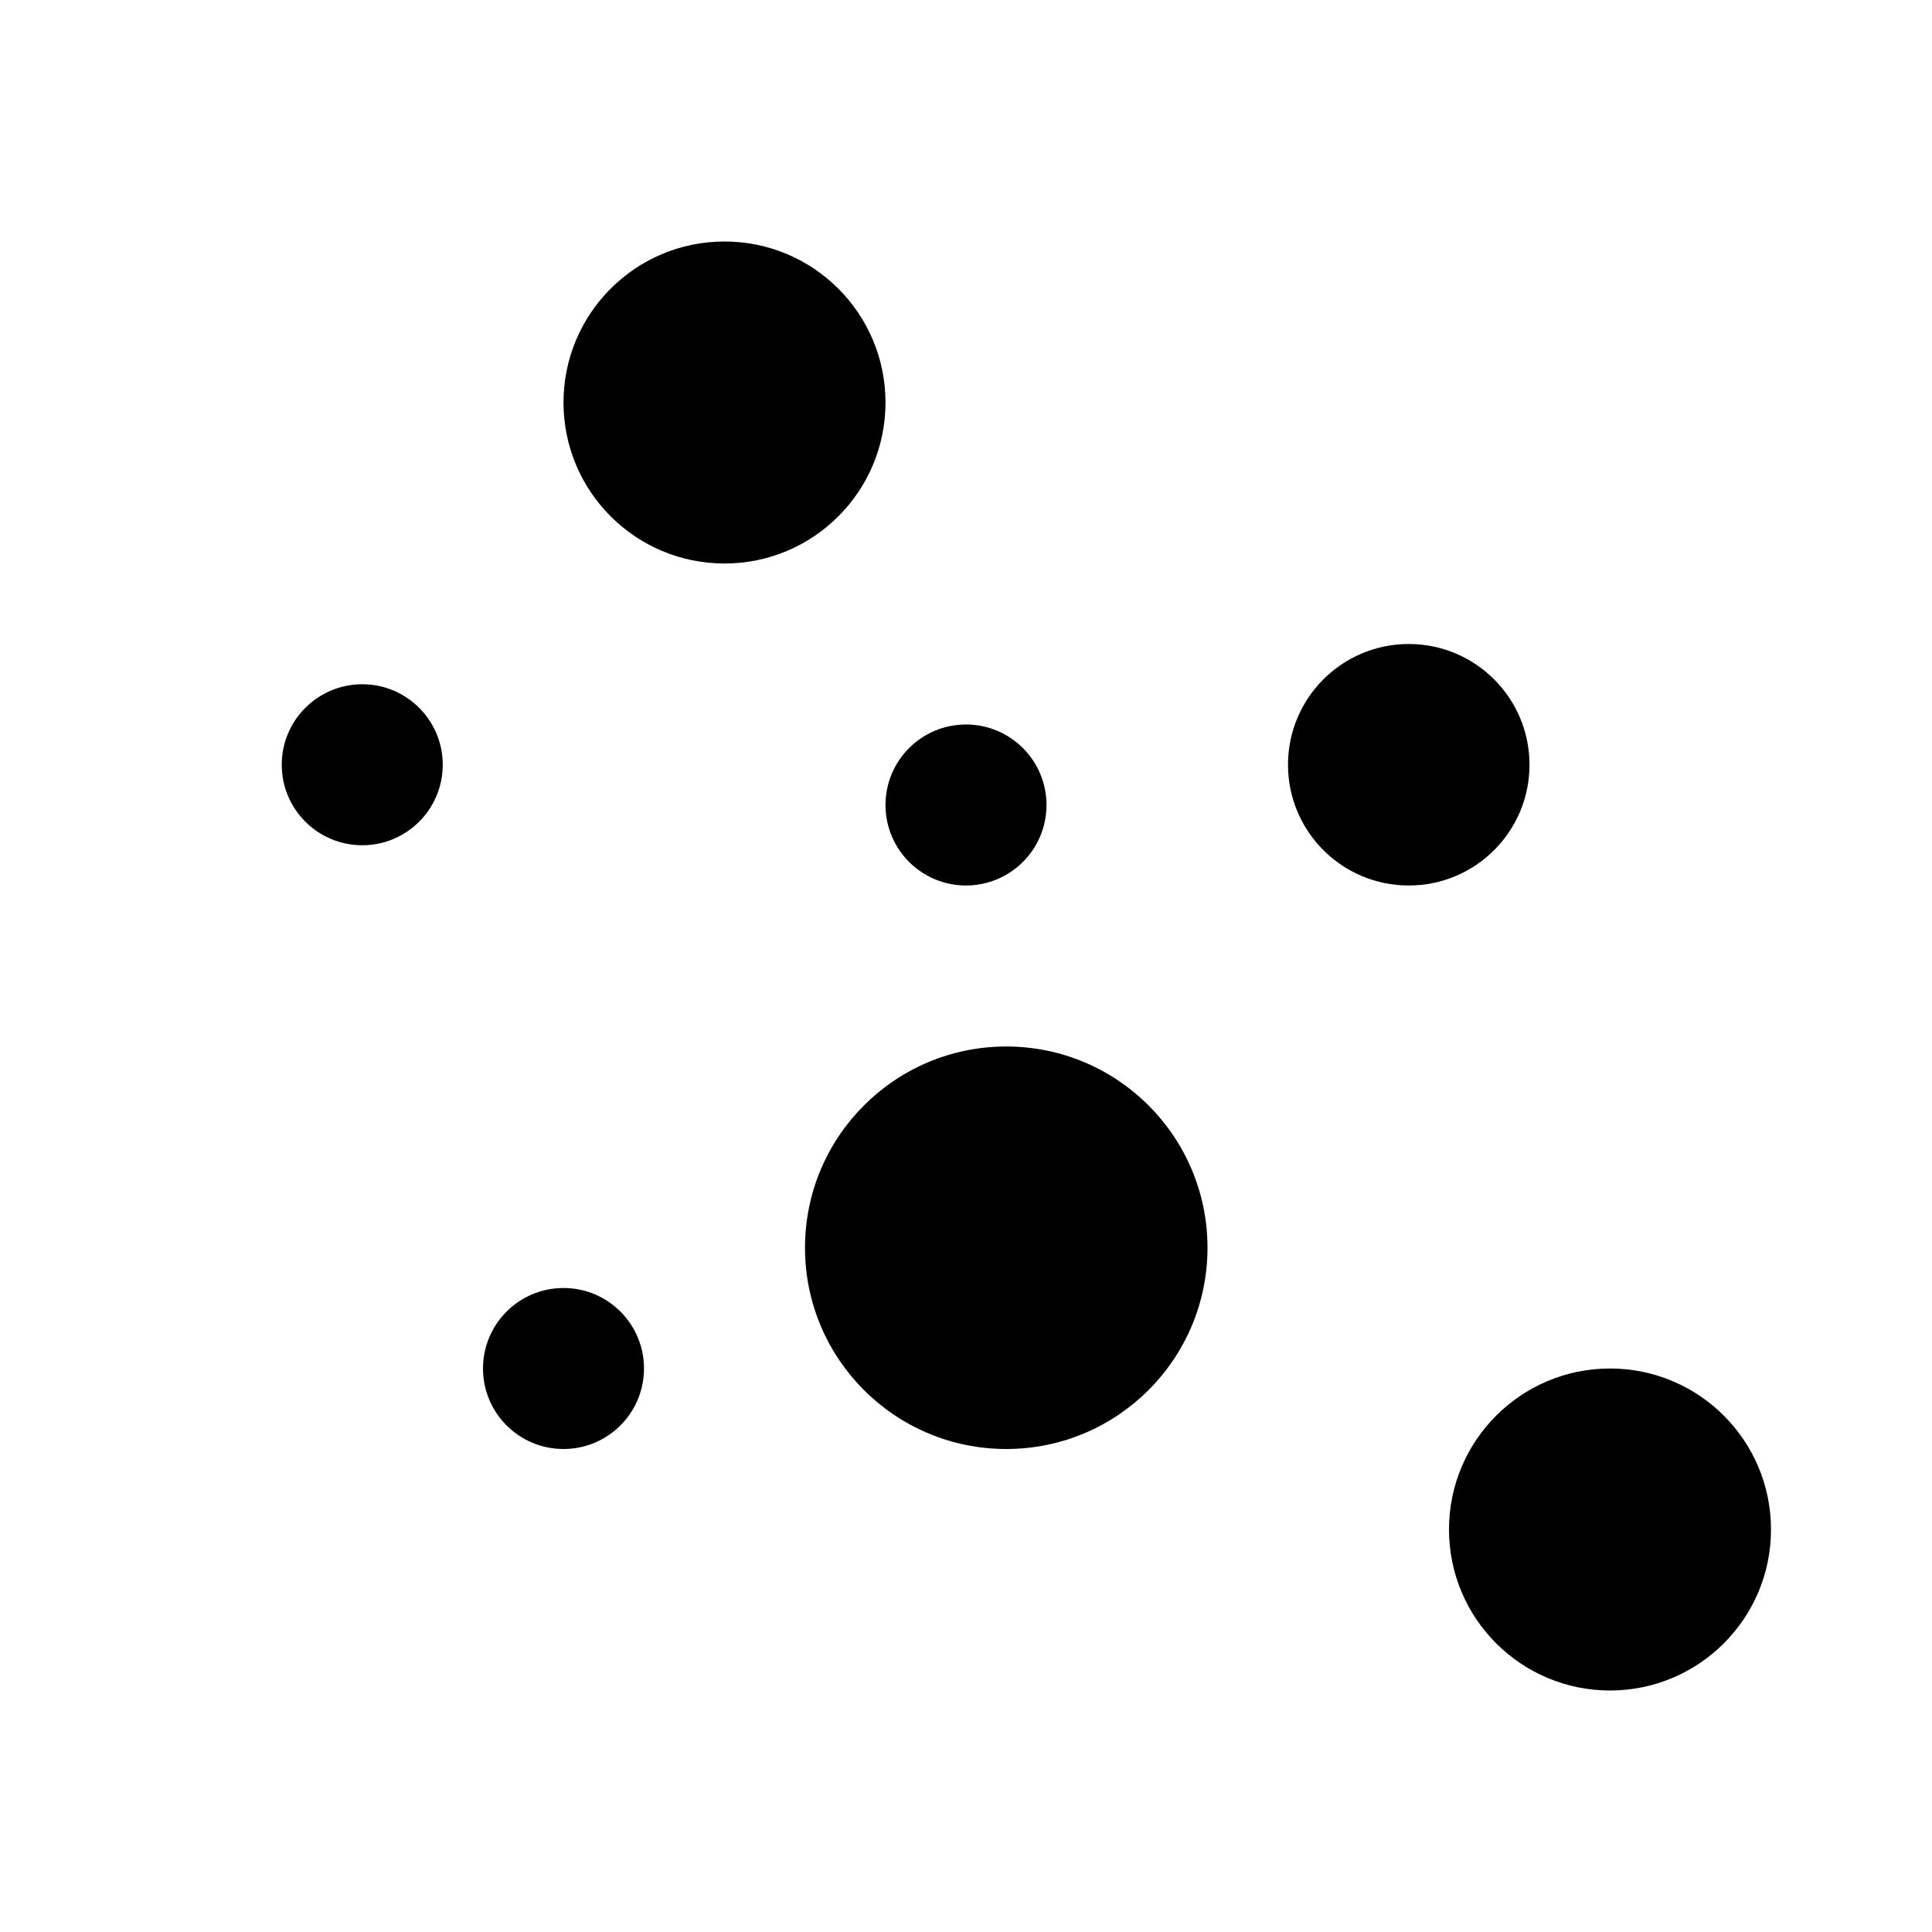 <svg xmlns="http://www.w3.org/2000/svg" xmlns:xlink="http://www.w3.org/1999/xlink" width="24" height="24" viewBox="0 0 24 24">
    <defs>
        <path id="a" d="M0 0h24v24H0z"/>
    </defs>
    <g fill="none" fill-rule="evenodd">
        <mask id="b" fill="#fff">
            <use xlink:href="#a"/>
        </mask>
        <circle cx="17.5" cy="9.5" r="1.5" fill="#000" mask="url(#b)"/>
        <circle cx="20" cy="19" r="2" fill="#000" mask="url(#b)"/>
        <circle cx="9" cy="5" r="2" fill="#000" mask="url(#b)"/>
        <circle cx="12.5" cy="15.5" r="2.5" fill="#000" mask="url(#b)"/>
        <circle cx="12" cy="10" r="1" fill="#000" mask="url(#b)"/>
        <circle cx="7" cy="17" r="1" fill="#000" mask="url(#b)"/>
        <circle cx="4.5" cy="9.5" r="1" fill="#000" mask="url(#b)"/>
    </g>
</svg>
